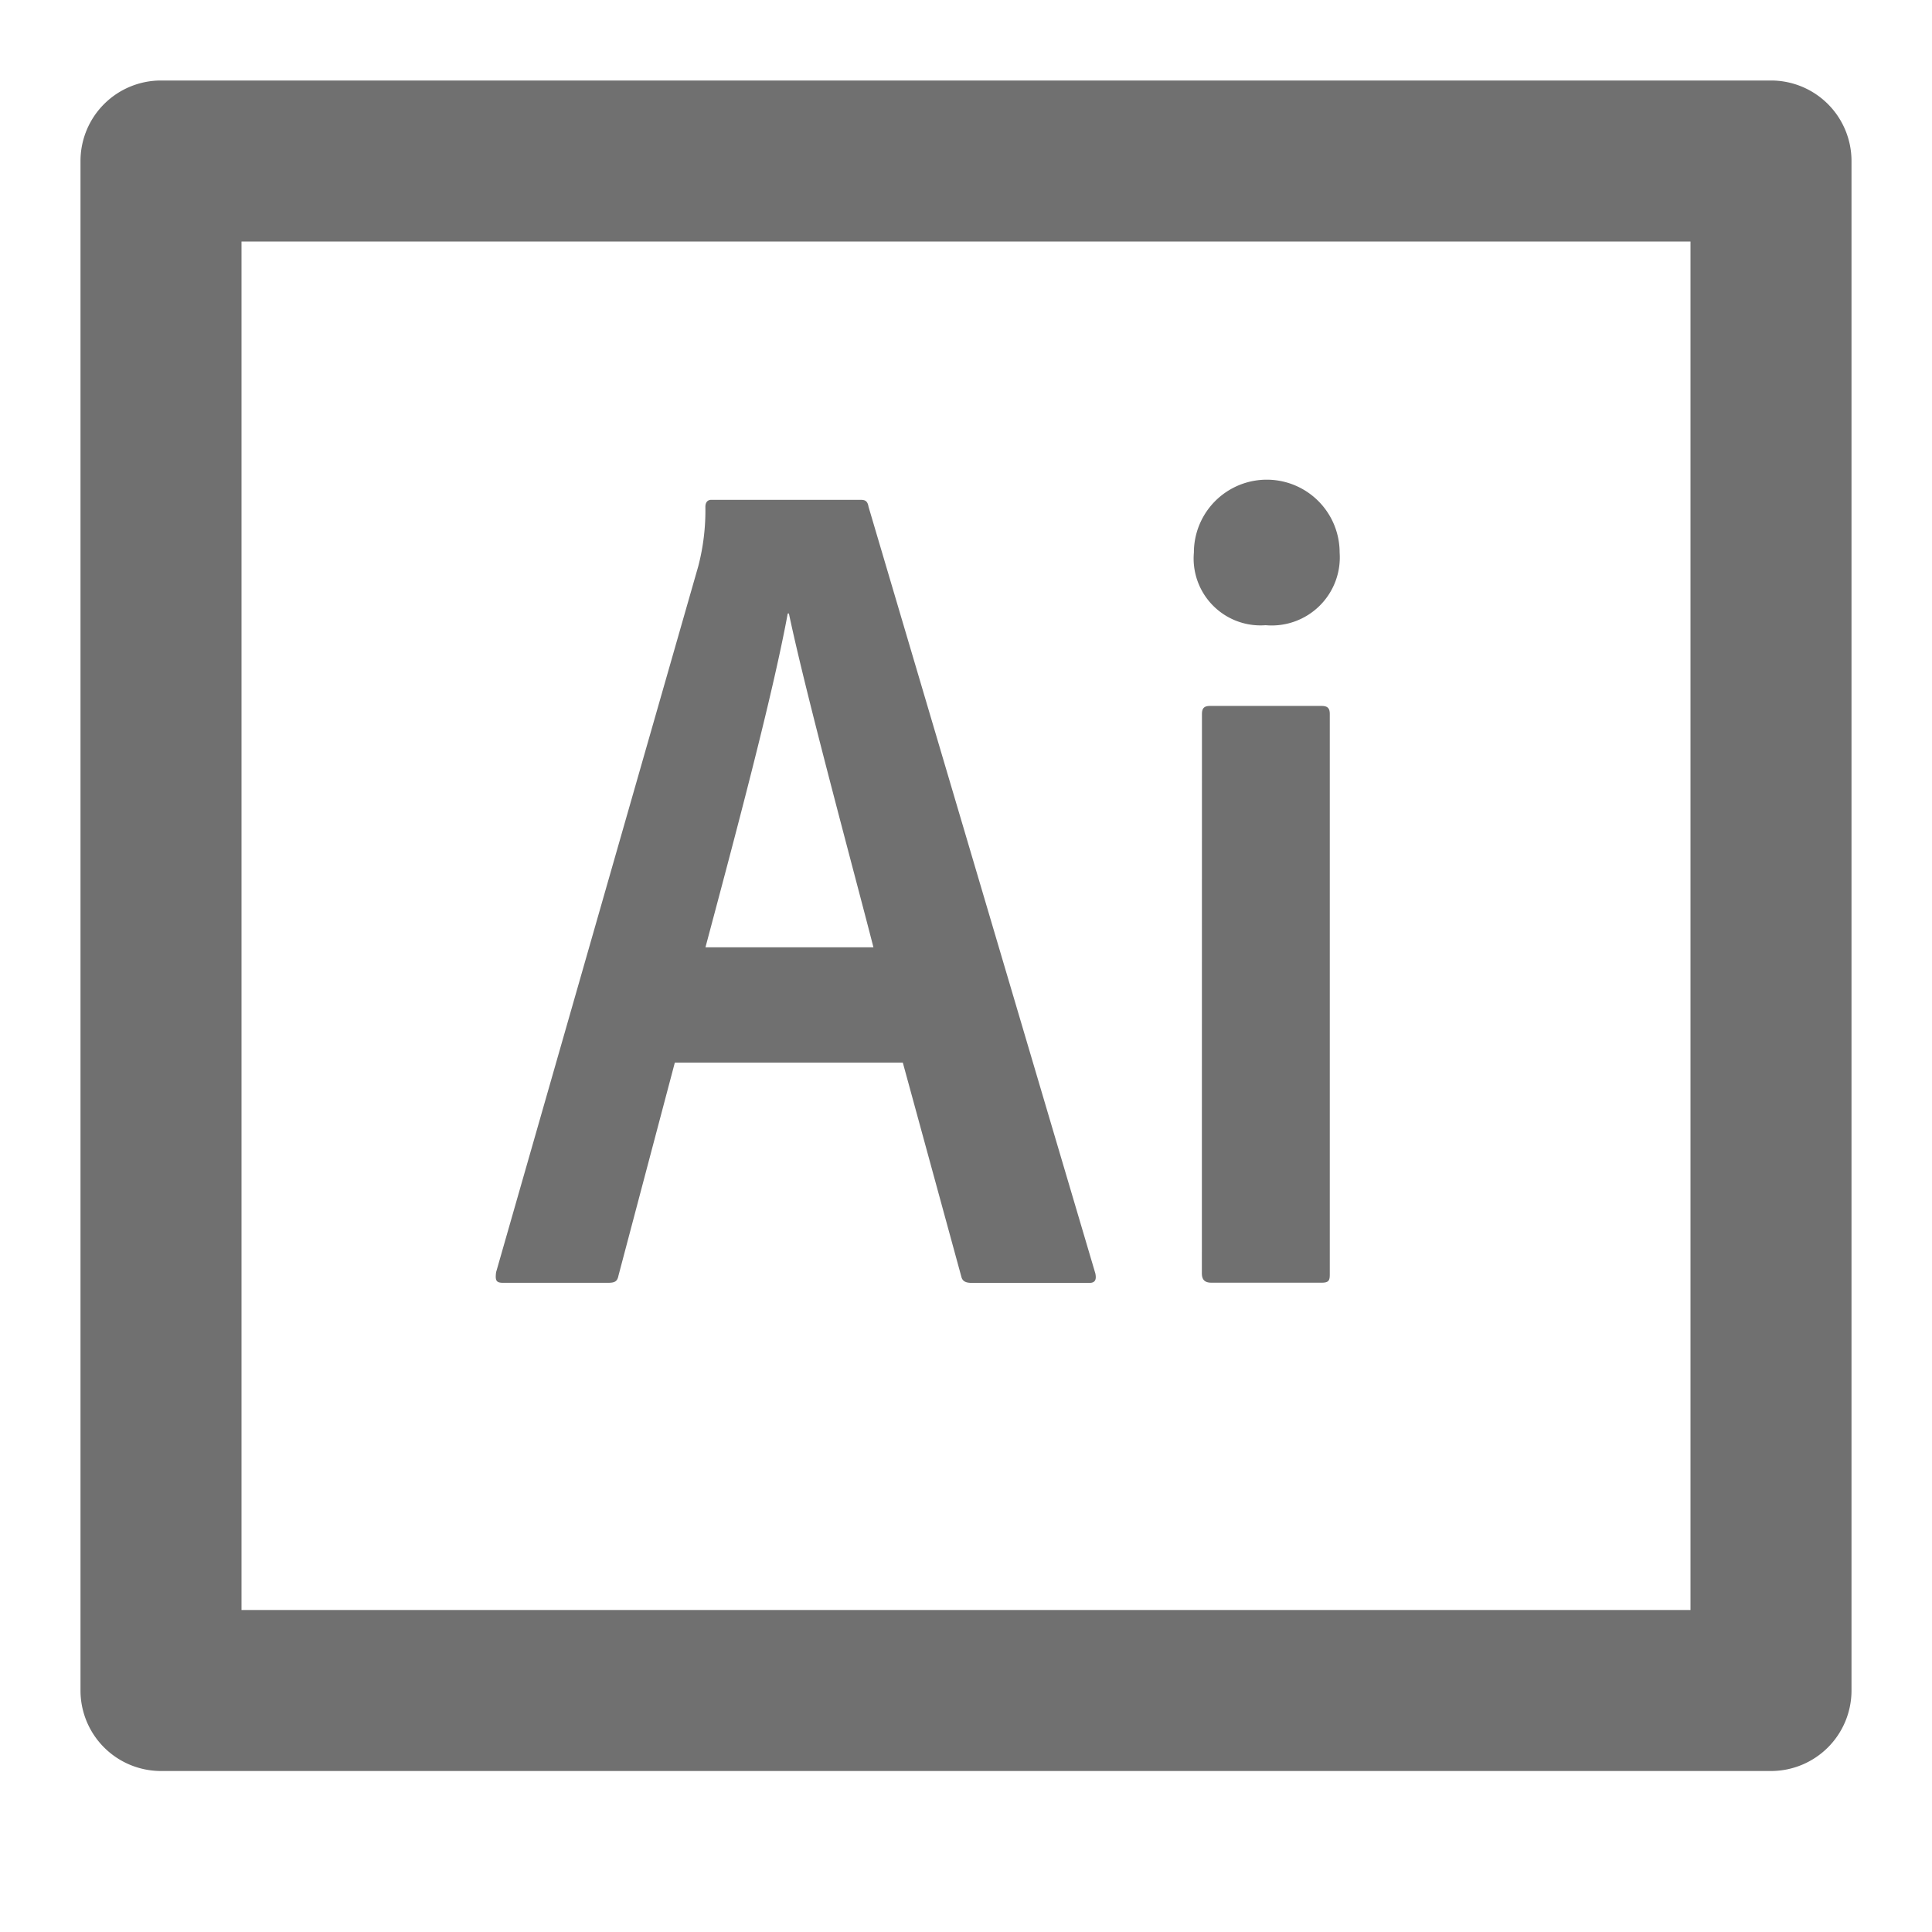 <svg xmlns="http://www.w3.org/2000/svg" data-name="S_Illustrator_24_N@2x" height="48" id="S_Illustrator_24_N_2x" viewBox="0 0 48 48" width="48"><defs><style>.fill{fill:#707070}</style></defs><title>S_Illustrator_24_N@2x</title><path class="fill" d="M2 4v38a2 2 0 0 0 2 2h40a2 2 0 0 0 2-2V4a2 2 0 0 0-2-2H4a2 2 0 0 0-2 2zm40 36H6V6h36z"/><path class="fill" d="M16.766 26.4l-1.4 5.291c-.029.145-.088.18-.263.18H12.5c-.175 0-.2-.058-.175-.262l5.025-17.547a5.5 5.5 0 0 0 .175-1.469c0-.116.058-.175.146-.175h3.708c.117 0 .175.029.2.175l5.635 19.047c.029.145 0 .233-.146.233h-2.92c-.146 0-.233-.034-.263-.151L22.43 26.4zm4.934-2.865c-.5-1.951-1.664-6.226-2.1-8.293h-.029c-.38 2.067-1.314 5.557-2.044 8.293zm7.962-9.807a1.81 1.81 0 0 1 3.621 0 1.692 1.692 0 0 1-1.839 1.805 1.662 1.662 0 0 1-1.782-1.805zm.2 4.011c0-.146.058-.2.2-.2h2.776c.146 0 .2.058.2.2v13.929c0 .146-.029.2-.2.2h-2.744c-.175 0-.234-.088-.234-.233z"/></svg>